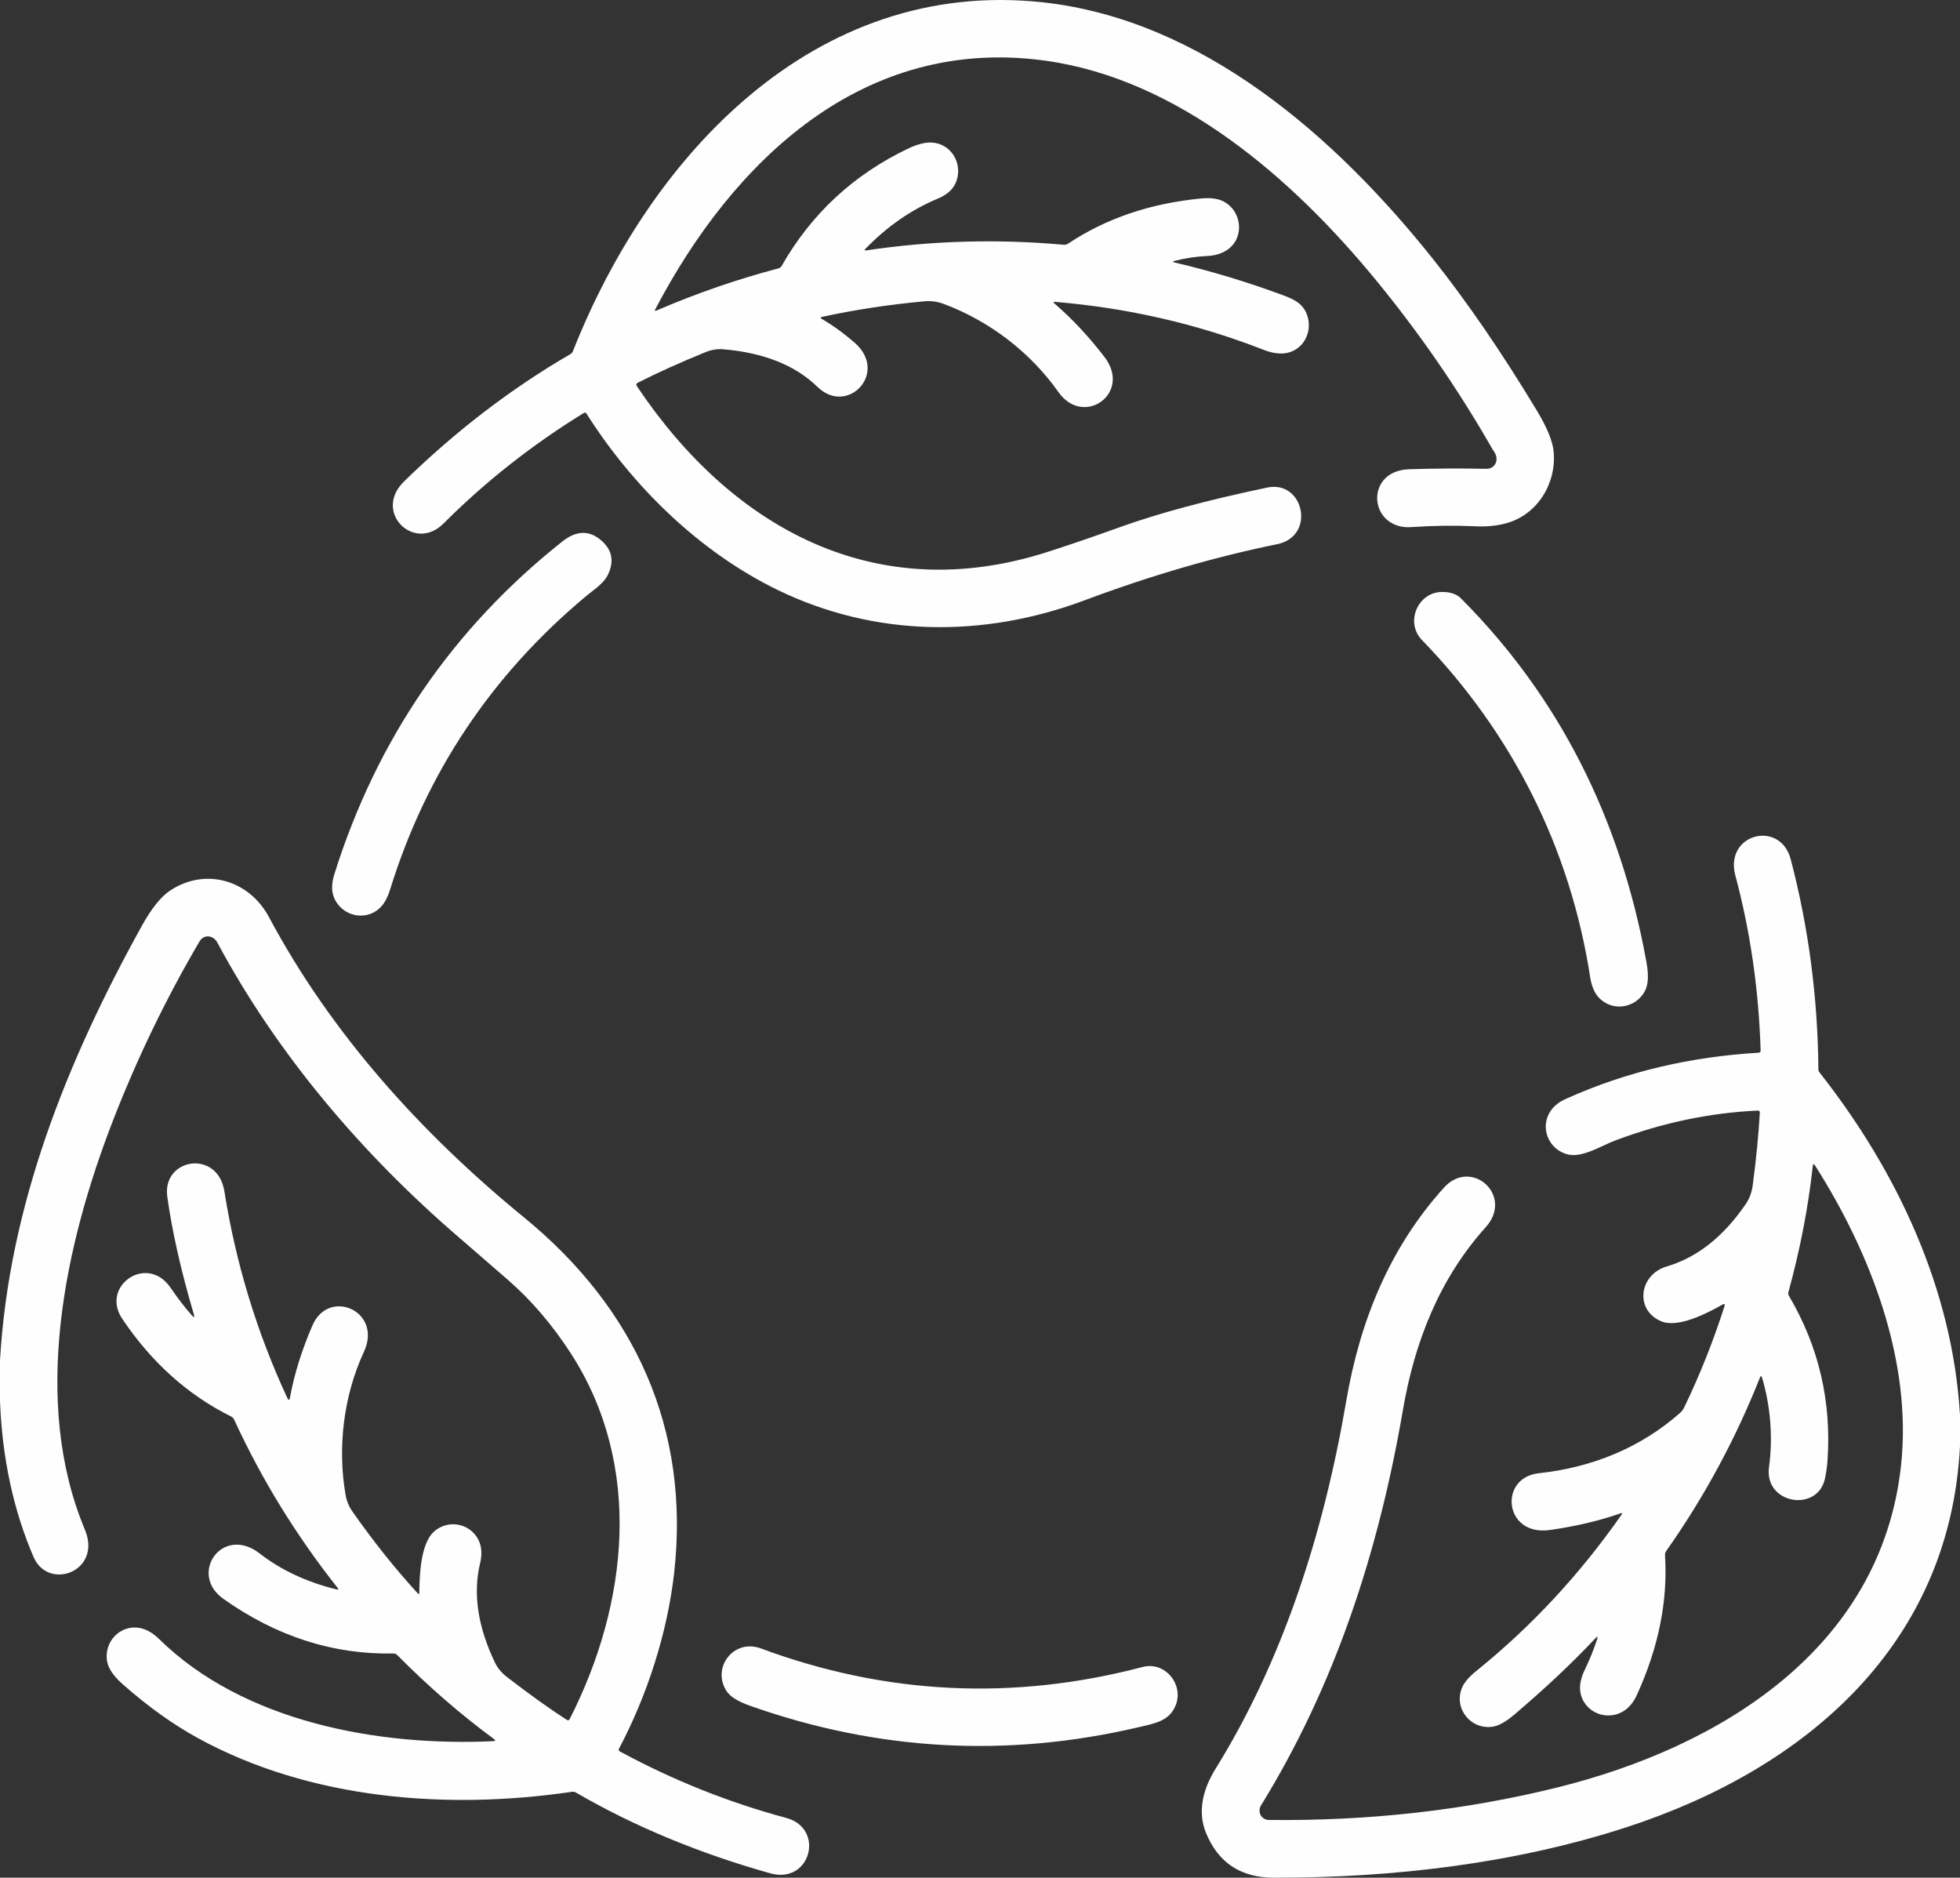 <?xml version="1.0" encoding="UTF-8"?>
<!DOCTYPE svg PUBLIC "-//W3C//DTD SVG 1.1//EN" "http://www.w3.org/Graphics/SVG/1.1/DTD/svg11.dtd">
<!-- Creator: CorelDRAW -->
<svg xmlns="http://www.w3.org/2000/svg" xml:space="preserve" width="118.118mm" height="113.139mm" version="1.1" style="shape-rendering:geometricPrecision; text-rendering:geometricPrecision; image-rendering:optimizeQuality; fill-rule:evenodd; clip-rule:evenodd"
viewBox="0 0 11797.52 11300.22"
 xmlns:xlink="http://www.w3.org/1999/xlink"
 xmlns:xodm="http://www.corel.com/coreldraw/odm/2003">
 <rect x="0" y="0" width="11797.52" height="11300.22" fill="#333333" stroke="none"/>
 <defs>
  <style type="text/css">
   <![CDATA[
    .fil0 {fill:#FEFEFE;fill-rule:nonzero}
   ]]>
  </style>
 </defs>
 <g id="Camada_x0020_1">
  <path class="fil0" d="M-0 8433.54l0 -246.75c53.47,-928.37 401.16,-1798.46 853.95,-2615.27 58.06,-104.84 114.97,-175.61 170.73,-212.44 211.97,-140.12 475.13,-63.38 594.71,160.83 370.97,694.93 909.71,1295.63 1534.14,1806.04 670.05,547.68 1002.33,1276.5 903.95,2142.64 -40.8,359.25 -161.53,733.43 -332.06,1056.03 -2.77,5.53 -0.68,12.22 4.6,15.22 320.53,173.49 654.41,307.15 1002.1,400.47 235.72,63.12 147.7,402.3 -96.53,333.41 -430.2,-121.19 -819.84,-283.18 -1169.38,-486.17 -7.13,-4.16 -14.99,-5.53 -23.05,-4.38 -755.78,111.53 -1577.45,44.7 -2247.74,-320.74 -150.93,-82.27 -302.99,-190.79 -455.78,-325.58 -53.68,-47.26 -84.79,-91.49 -93.56,-132.27 -26.03,-122.11 77.89,-232.72 201.4,-205.77 37.55,8.3 74.89,30.43 111.54,66.37 505.76,496.09 1314.76,646.09 2010.41,613.38 13.11,-0.7 14.51,-4.84 3.92,-12.89 -201.86,-148.64 -395.87,-316.85 -581.82,-504.86 -6.91,-6.91 -15.21,-10.15 -24.89,-9.92 -361.99,6.92 -702.77,-102.77 -1022.14,-328.79 -212.22,-150.48 -5.99,-447.48 218.9,-272.83 128.35,99.79 282.27,171.66 462.22,216.14 11.31,2.77 13.35,-0.47 6.22,-9.68 -249.77,-315.67 -457.15,-653.01 -622.38,-1011.77 -3.9,-8.75 -10.35,-15.21 -18.88,-19.6 -260.61,-129.5 -478.83,-325.6 -655.09,-588.03 -132.25,-197.01 149.78,-393.57 290.8,-186.88 42.61,62.23 85.02,117.54 127.65,165.94 14.75,16.81 18.9,14.49 12.45,-6.92 -76.52,-258.79 -129.74,-494.25 -159.47,-706.04 -32.71,-232.47 303.46,-288.44 343.79,-32.26 68.44,431.84 194.48,846.12 378.58,1242.91 7.6,16.36 12.9,15.64 16.12,-2.09 25.56,-140.53 70.73,-285.48 135.5,-435.01 97.92,-226.74 423.5,-86.19 309.68,159.22 -124.18,267.52 -159.68,580.43 -110.37,862.45 6.22,35.73 20.27,69.15 41.7,99.79 125.12,178.57 256,342.63 392.64,491.71 6.23,6.68 9.21,5.53 9.21,-3.69 1.17,-99.54 7.15,-292.63 85.97,-365.69 89.85,-83.64 236.4,-50.46 278.11,66.84 12.2,34.34 12.66,74.88 1.83,121.2 -43.54,183.65 -13.81,382.49 89.19,597.02 15.88,33.41 39.84,62.2 71.64,86.86 134.57,103.93 254.87,189.87 360.62,258.3 7.81,5.08 13.83,3.47 18.18,-5.06 352.32,-691.71 442.65,-1524.92 7.62,-2198.45 -111.74,-173.02 -238.04,-320.74 -379.04,-443.56 -103.46,-90.09 -201.38,-175.11 -294.02,-254.85 -585.73,-503.43 -1097.26,-1106.23 -1455.8,-1775.82 -23.72,-44.25 -80.63,-51.83 -107.38,-6.24 -199.99,340.79 -372.57,697.49 -517.74,1070.08 -295.16,757.4 -495.62,1697.26 -171.89,2469.88 105.07,250.69 -219.82,371.22 -309.23,163.83 -120.97,-280.88 -188.24,-593.1 -201.85,-936.21zm6854.99 1960.65c-793.79,186.18 -1574.91,142.85 -2343.84,-129.95 -69.35,-24.66 -114.73,-52.99 -136.15,-84.57 -94.95,-140.77 40.07,-320.28 204.82,-259.23 752.79,279.05 1518.92,316.15 2298.43,111.53 134.59,-35.25 248.41,106.22 198.42,230.44 -38.5,94.92 -120.99,108.28 -221.68,131.78zm4942.52 -1876.31l0 184.58c-60.85,1197.94 -929.06,1941.98 -2003.05,2292.68 -674.21,220.04 -1410.17,306.45 -2127.93,305.06 -197.95,-0.46 -333.42,-89.85 -406.9,-268.22 -53.7,-130.18 -18.45,-265.65 57.14,-387.55 401.39,-646.81 648.61,-1406.48 786.41,-2212.73 82.7,-483.41 261.04,-922.14 588.26,-1284.36 164.75,-182.27 422.61,47.94 251.62,237.8 -278.56,309.68 -427.9,688.27 -498.85,1100.94 -148.17,863.61 -412.92,1663.4 -853.7,2378.62 -23.75,38.24 0.89,87.55 47.69,88.02 603.22,6.7 1181.12,-58.51 1733.89,-195.16 981.58,-242.64 1950.06,-834.81 2070.33,-1936.67 68.65,-628.61 -182.72,-1280.47 -517.06,-1806.25 -7.83,-12.24 -12.43,-11.07 -14.04,3.22 -26.98,247.7 -75.82,500.48 -146.57,758.3 -2.09,7.82 -0.92,15.2 3.02,22.11 180.39,306.23 257.82,638.5 231.78,996.81 -2.53,34.33 -7.59,68.42 -14.72,102.77 -43.78,206.23 -367.55,154.38 -336.89,-68.66 24.9,-180.19 8.09,-371.9 -41.68,-537.58 -3.94,-12.67 -8.3,-12.88 -13.15,-0.69 -147.46,371.66 -335.47,719.58 -564.3,1043.8 -5.06,7.36 -7.36,15.44 -6.91,24.43 17.73,275.8 -38.95,557.15 -170.53,843.79 -20.94,45.39 -49.27,78.35 -85.24,98.39 -112.66,63.14 -253.23,-12.66 -255.75,-142.17 -0.72,-33.41 10.13,-72.82 32.26,-117.97 25.35,-52.08 49.06,-110.84 70.93,-176.52 5.53,-16.81 2.32,-18.66 -9.89,-5.99 -138.47,147.7 -301.15,300.7 -487.8,459.23 -50.46,43.1 -93.34,67.3 -128.35,73.06 -131.57,21.88 -237.79,-104.85 -188.71,-231.12 12.45,-32.48 42.63,-67.98 90.79,-106.67 328.79,-265.47 618.91,-577.68 870.28,-936.91 6.7,-9.45 4.61,-12.42 -6.2,-8.52 -127.42,44.47 -268.67,77.88 -424.22,100.01 -277.64,39.63 -310.6,-315.68 -67.04,-341.73 320.04,-34.33 613.36,-153.44 849.55,-362.67 10.6,-9.45 19.37,-20.73 25.36,-33.41 94.48,-195.84 175.1,-398.41 242.15,-607.62 4.85,-14.74 0.48,-18.22 -12.91,-10.6 -90.76,51.84 -266.11,142.38 -367.27,99.98 -161.98,-67.97 -133.19,-281.07 33.18,-330.17 183.65,-54.14 342.39,-179.98 476.51,-376.95 21.4,-31.58 35.03,-68.68 40.77,-110.84 20.73,-155.32 35.03,-301.17 42.86,-437.35 0.71,-8.98 -3.68,-13.33 -12.89,-12.91 -289.16,13.62 -574.43,73.53 -856.02,179.51 -85.72,32.26 -195.62,103.9 -282.5,85.26 -121.64,-26.26 -178.58,-167.98 -102.99,-269.37 19.59,-26.49 48.14,-48.15 85.73,-65.2 372.35,-167.97 756.91,-253.92 1160.63,-278.35 8.75,-0.68 13.11,-5.27 12.87,-14.04 -11.51,-366.59 -62.18,-717.3 -152.08,-1052.09 -67.49,-252.08 270.3,-337.8 333.2,-97.92 107.62,410.83 162.91,831.82 166.36,1262.47 0,7.34 2.54,14.72 7.15,20.5 467.3,593.33 801.38,1305.58 845.42,2063.64zm-2226.32 -2638.51c-119.12,-771.45 -467.53,-1465.5 -1012.72,-2028.16 -101.82,-105.07 -25.12,-286.87 119.59,-288.74 50.71,-0.68 89.42,12.24 116.16,39.18 586.41,588.26 958.29,1317.76 1115.91,2188.52 14.04,76.97 11.3,134.34 -8.28,172.37 -54.18,105.3 -197.01,129.48 -279.28,40.1 -26.03,-28.36 -43.08,-69.6 -51.38,-123.27zm-6044.6 -2290.87c-568,474.24 -960.62,1062.25 -1178.37,1764.35 -15.91,50.91 -36.88,88.49 -63.14,112.66 -75.59,70.28 -195.39,55.55 -255.55,-29.24 -38.91,-54.84 -35.95,-114.98 -16.58,-176.75 255.3,-811.3 712.93,-1478.36 1372.6,-2001.41 85.98,-67.97 165.68,-68.21 239.17,-0.7 61.06,56.21 72.37,123.73 33.9,202.32 -26.07,53.44 -85.28,89.38 -132.03,128.77zm3544.99 -2018.93c-14.72,3.69 -14.72,7.16 0.24,10.6 213.13,49.57 428.36,114.55 645.42,194.47 60.58,22.38 119.38,46.33 146.51,111.09 45.64,108.53 -21.19,233.88 -140.53,241.26 -35.48,2.07 -74.19,-4.85 -115.9,-21.19 -399.79,-156.25 -817.99,-252.54 -1255.1,-288.95 -12.2,-1.17 -13.58,2.3 -4.36,10.35 106.22,91.72 206.2,198.86 300.23,321.21 167.28,217.76 -125.58,425.38 -276.52,211.99 -171.2,-242.41 -415.2,-427.45 -689.19,-530.65 -38.47,-14.54 -77.4,-20.08 -116.37,-16.6 -213.35,19.58 -418.88,50.71 -616.58,93.55 -11.98,2.54 -12.68,6.9 -2.09,13.13 65.22,38.01 130.44,85.03 195.16,141.04 210.4,181.32 -41.22,444.45 -222.57,267.05 -132.5,-129.26 -320.76,-204.62 -564.75,-225.81 -36.2,-3.23 -72.36,2.52 -108.09,17.05 -149.09,60.59 -285.04,121.89 -407.84,184.12 -9.68,4.82 -11.54,11.96 -5.53,20.94 572.13,854.4 1436.46,1332.05 2477.25,995.67 134.8,-43.59 277.44,-92.39 427.64,-146.57 233.43,-84.09 529.97,-163.83 889.65,-239.17 220.07,-46.09 294.24,292.85 59.48,340.78 -377.2,76.98 -763.16,189.43 -1158.12,337.34 -612.44,229.5 -1267.06,220.95 -1849.11,-61.98 -468.21,-227.68 -871.67,-620.55 -1150.95,-1062.24 -2.98,-4.85 -9.43,-6.22 -14.49,-3.24 -311.29,191.5 -593.12,413.36 -845.89,666.16 -175.58,175.82 -426.05,-68.92 -237.57,-253 311.76,-304.4 645.62,-559.91 1001.67,-766.82 7.36,-4.4 12.64,-10.39 15.62,-18.24 464.77,-1177.21 1453.73,-2244.73 2821.73,-2099.59 966.15,102.58 1769.61,812.26 2350.53,1539.92 207.37,259.91 417.05,565.67 629.28,917.29 62.22,103.01 96.08,186.41 101.6,250 16.36,190.56 -98.84,377.44 -285.72,428.59 -56.44,15.44 -118.42,21.42 -185.97,18.19 -122.8,-5.72 -251.14,-4.14 -385.02,4.87 -50.21,3.45 -93.33,-6.93 -129.48,-31.13 -106.69,-71.66 -101.41,-233.4 14.28,-292.4 29.7,-15.2 63.82,-23.5 102.07,-24.67 161.09,-5.06 315.66,-5.98 463.4,-2.53 56.2,1.14 79.23,-57.6 48.82,-101.14 -4.61,-6.92 -8.98,-14.07 -13.34,-21.21 -205.56,-358.55 -438.52,-696.32 -699.11,-1013.6 -500.69,-609.93 -1187.11,-1209.94 -1991.3,-1320.55 -1093.11,-150.47 -1876.29,599.78 -2346.13,1495.87 -5.08,9.47 -2.77,12.22 7.11,7.83 243.13,-104.37 487.6,-188.71 733.9,-253.45 8.08,-2.06 15,-7.38 19.15,-14.51 179.01,-314.07 432.72,-549.58 761.3,-706.47 52.07,-24.91 97.93,-37.12 137.56,-36.4 103.92,2.05 177.88,97 161.51,199.74 -11.04,70.08 -57.37,111.56 -119.35,137.35 -162.44,67.76 -308.98,169.8 -439.63,306 -2.77,2.77 -0.25,7.38 3.45,6.67 393.78,-59.2 791.49,-70.73 1193.34,-34.56 9.46,0.7 17.97,-1.4 26.03,-6.66 228.57,-152.32 496.35,-243.13 803.26,-272.15 60.38,-5.75 108.05,2.09 142.87,23.96 109.21,67.97 113.12,231.13 -2.09,294.26 -30.62,16.8 -64.99,26.03 -102.75,27.87 -67.55,3.23 -133.87,12.91 -198.65,29.25z"/>
 </g>
</svg>
